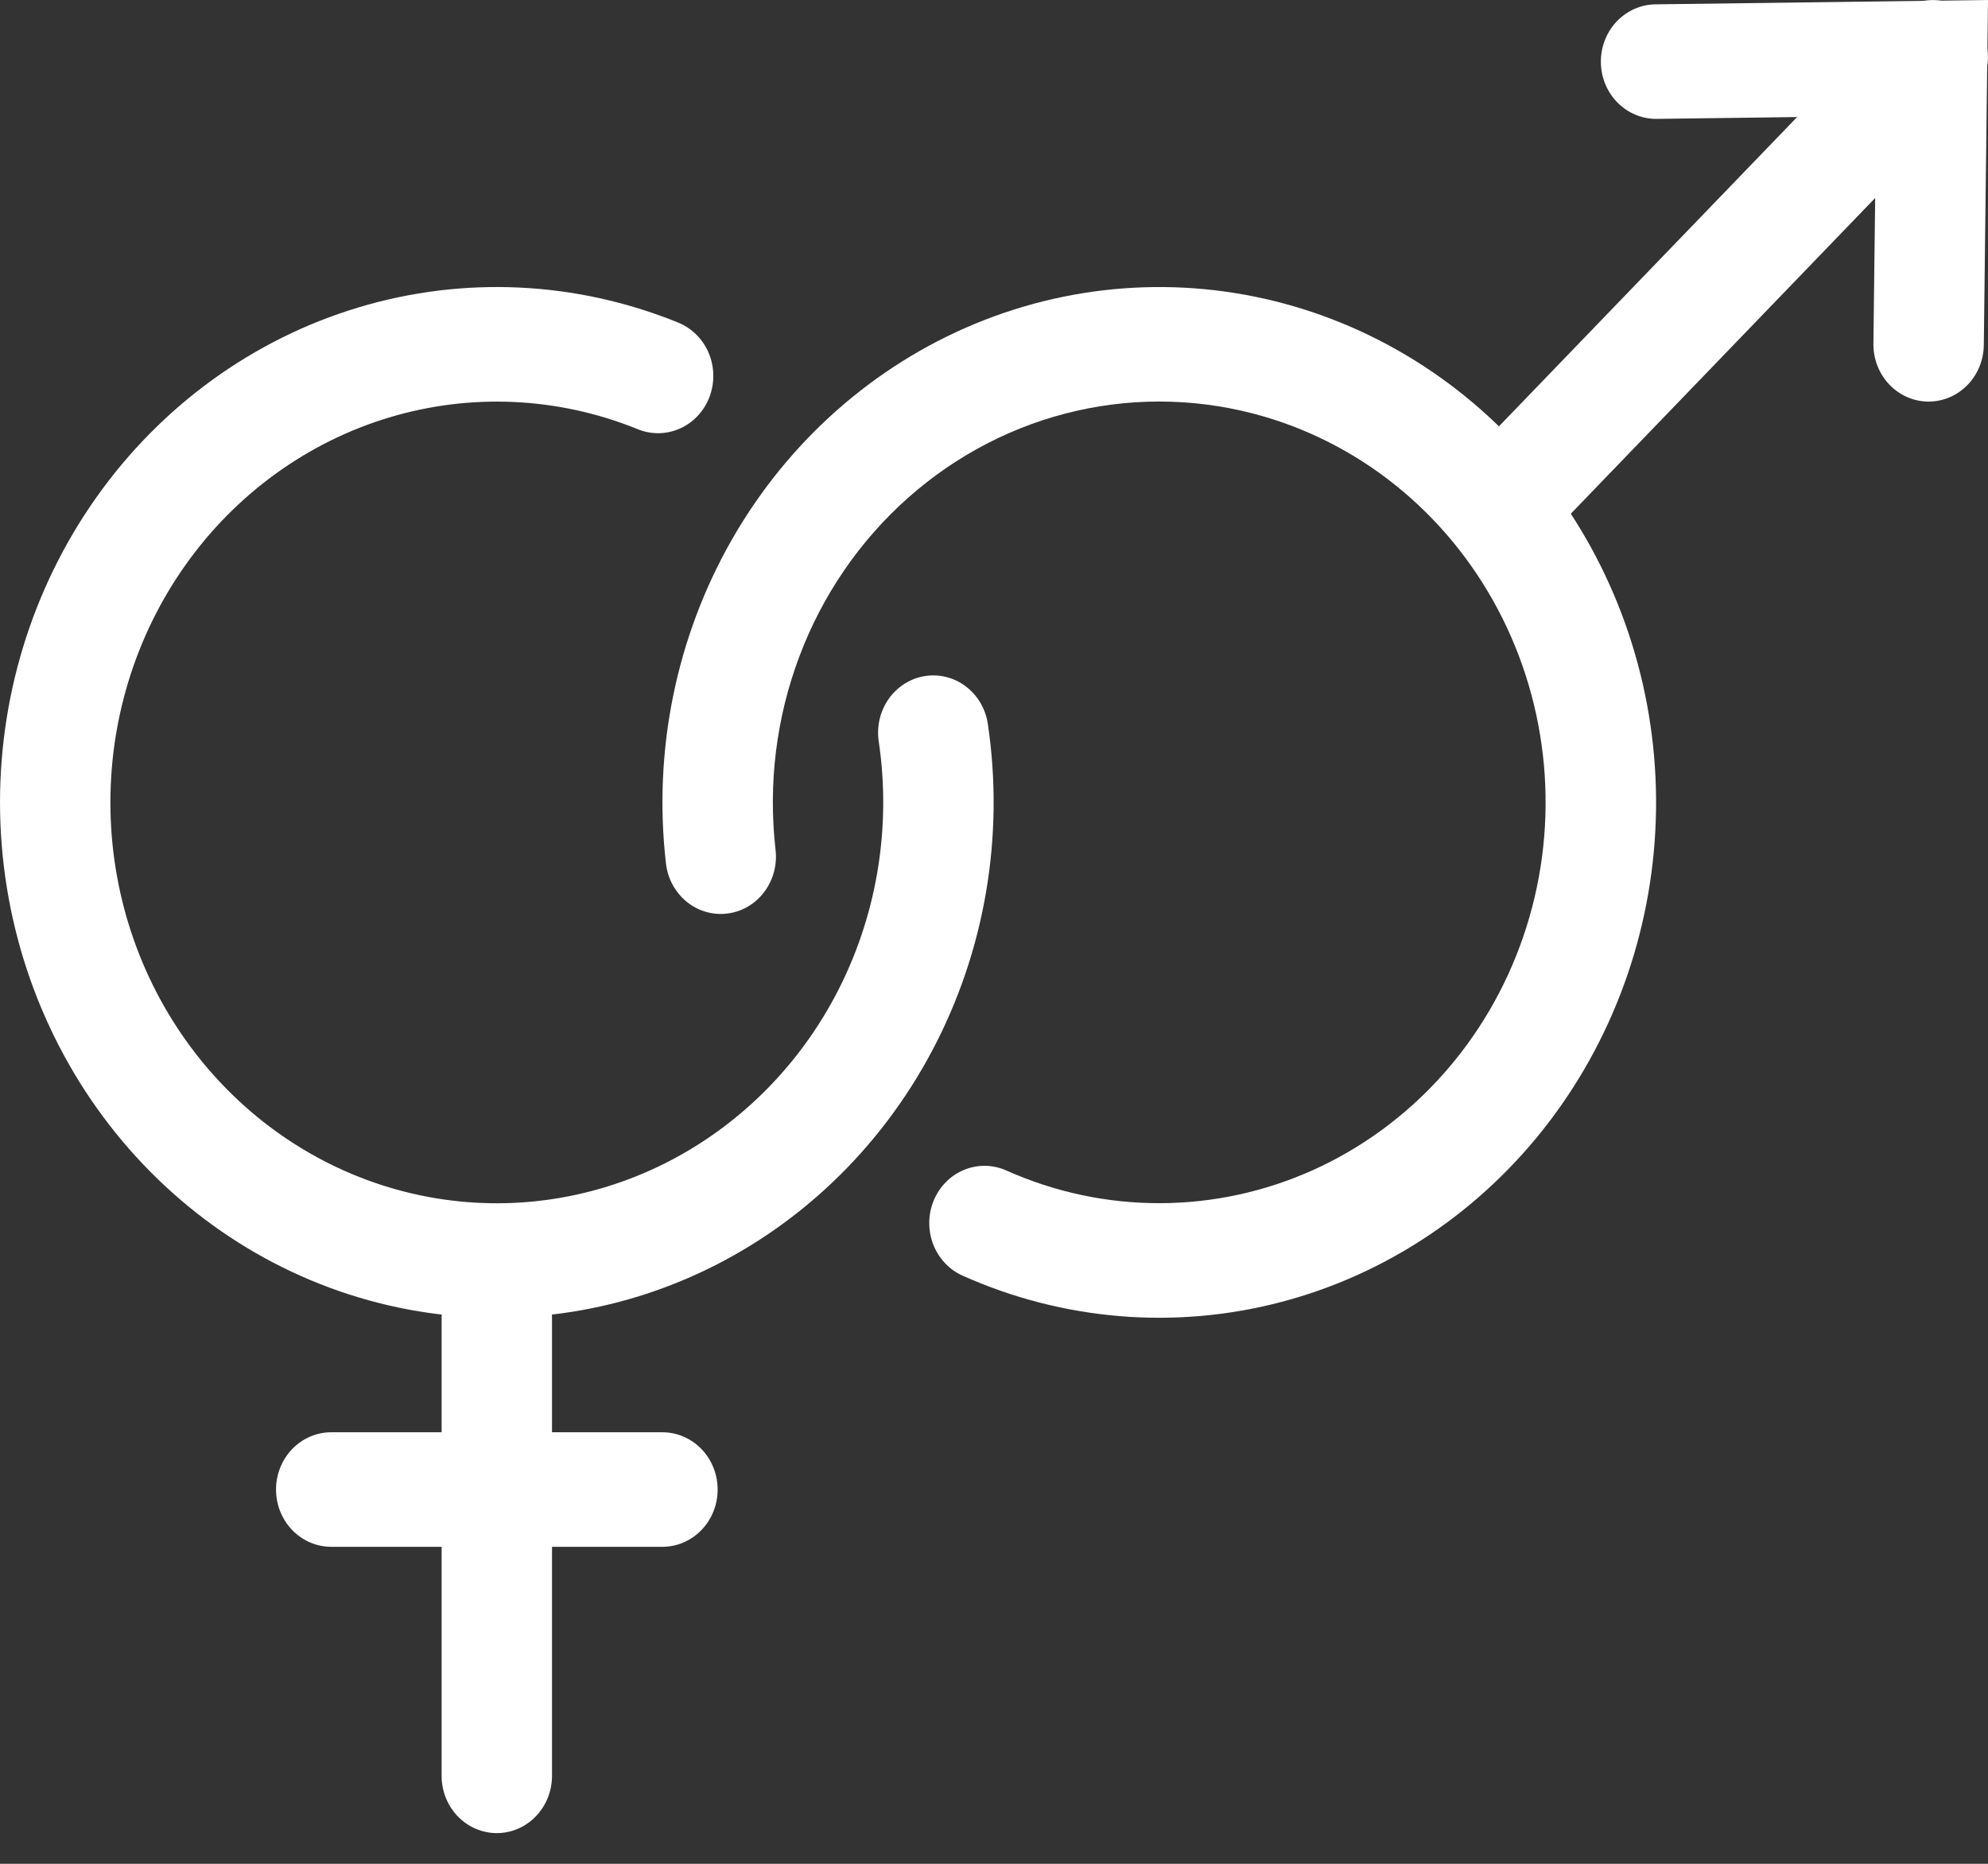<svg width="64" height="60" viewBox="0 0 64 60" fill="none" xmlns="http://www.w3.org/2000/svg">
<rect x="0" y="0" width="64" height="60" fill="#333333" stroke="none"/>
<path fill-rule="evenodd" clip-rule="evenodd" d="M20.519 13.812C17.967 12.779 15.158 12.648 12.527 13.44C9.897 14.232 7.591 15.902 5.969 18.192C4.347 20.482 3.499 23.263 3.557 26.104C3.614 28.944 4.574 31.686 6.288 33.903C8.001 36.12 10.372 37.689 13.033 38.365C15.693 39.042 18.494 38.788 21.002 37.644C23.509 36.5 25.583 34.53 26.901 32.039C28.218 29.547 28.706 26.675 28.289 23.866C28.253 23.627 28.264 23.383 28.319 23.148C28.375 22.913 28.474 22.691 28.612 22.496C28.75 22.301 28.924 22.136 29.123 22.01C29.323 21.884 29.544 21.801 29.775 21.764C30.006 21.727 30.241 21.738 30.468 21.796C30.695 21.853 30.908 21.956 31.096 22.1C31.285 22.243 31.444 22.423 31.565 22.63C31.686 22.837 31.767 23.067 31.802 23.306C32.338 26.917 31.71 30.61 30.016 33.812C28.322 37.015 25.655 39.548 22.432 41.018C19.208 42.489 15.606 42.814 12.185 41.944C8.765 41.074 5.717 39.058 3.514 36.207C1.312 33.357 0.078 29.832 0.004 26.179C-0.07 22.527 1.02 18.951 3.105 16.008C5.19 13.063 8.154 10.916 11.536 9.898C14.919 8.879 18.53 9.048 21.811 10.376C22.031 10.462 22.233 10.592 22.404 10.76C22.576 10.927 22.714 11.128 22.81 11.351C22.906 11.574 22.958 11.814 22.963 12.058C22.969 12.302 22.928 12.545 22.843 12.773C22.757 13 22.629 13.207 22.465 13.383C22.302 13.559 22.106 13.699 21.89 13.795C21.674 13.892 21.441 13.943 21.206 13.946C20.971 13.948 20.737 13.904 20.519 13.812Z" fill="white"/>
<path fill-rule="evenodd" clip-rule="evenodd" d="M14.217 57.169V42.422C14.217 41.933 14.404 41.464 14.737 41.118C15.071 40.772 15.523 40.578 15.994 40.578C16.465 40.578 16.917 40.772 17.25 41.118C17.584 41.464 17.771 41.933 17.771 42.422V57.169C17.771 57.658 17.584 58.127 17.25 58.472C16.917 58.818 16.465 59.012 15.994 59.012C15.523 59.012 15.071 58.818 14.737 58.472C14.404 58.127 14.217 57.658 14.217 57.169Z" fill="white"/>
<path fill-rule="evenodd" clip-rule="evenodd" d="M8.886 47.952C8.886 47.463 9.073 46.994 9.406 46.648C9.74 46.303 10.191 46.108 10.663 46.108H21.326C21.797 46.108 22.249 46.303 22.582 46.648C22.916 46.994 23.103 47.463 23.103 47.952C23.103 48.441 22.916 48.91 22.582 49.255C22.249 49.601 21.797 49.795 21.326 49.795H10.663C10.191 49.795 9.74 49.601 9.406 49.255C9.073 48.91 8.886 48.441 8.886 47.952ZM40.7 13.412C38.73 12.835 36.654 12.771 34.655 13.226C32.657 13.681 30.797 14.64 29.241 16.019C27.684 17.397 26.48 19.153 25.735 21.13C24.989 23.107 24.726 25.244 24.967 27.352C24.996 27.593 24.978 27.837 24.916 28.071C24.853 28.305 24.747 28.524 24.602 28.716C24.458 28.907 24.279 29.067 24.075 29.186C23.87 29.305 23.646 29.381 23.413 29.409C23.181 29.438 22.945 29.419 22.72 29.353C22.494 29.286 22.284 29.175 22.1 29.024C21.917 28.873 21.764 28.686 21.65 28.474C21.536 28.262 21.464 28.028 21.438 27.787C21.022 24.159 21.773 20.491 23.573 17.351C25.374 14.211 28.123 11.775 31.394 10.421C34.665 9.068 38.276 8.872 41.665 9.864C45.054 10.857 48.033 12.982 50.139 15.91C52.245 18.838 53.361 22.405 53.313 26.058C53.265 29.711 52.056 33.245 49.873 36.112C47.691 38.979 44.657 41.019 41.242 41.915C37.828 42.811 34.224 42.513 30.99 41.067C30.775 40.971 30.581 40.832 30.419 40.659C30.256 40.485 30.128 40.28 30.041 40.055C29.867 39.601 29.874 39.093 30.06 38.645C30.247 38.195 30.597 37.842 31.035 37.661C31.473 37.48 31.962 37.487 32.395 37.68C33.959 38.379 35.644 38.738 37.346 38.733C39.049 38.729 40.733 38.363 42.293 37.657C43.853 36.95 45.257 35.919 46.418 34.627C47.579 33.336 48.471 31.81 49.041 30.146C49.611 28.482 49.845 26.714 49.729 24.952C49.613 23.19 49.15 21.472 48.368 19.903C47.586 18.334 46.502 16.949 45.183 15.832C43.864 14.716 42.338 13.892 40.7 13.412Z" fill="white"/>
<path fill-rule="evenodd" clip-rule="evenodd" d="M47.614 16.997C47.281 16.651 47.094 16.182 47.094 15.694C47.094 15.205 47.281 14.736 47.614 14.39L60.943 0.565C61.106 0.389 61.303 0.248 61.519 0.152C61.736 0.055 61.969 0.004 62.205 0.002C62.441 -0 62.675 0.047 62.894 0.139C63.112 0.232 63.311 0.369 63.477 0.542C63.644 0.715 63.776 0.921 63.866 1.147C63.955 1.374 64 1.617 63.998 1.861C63.996 2.106 63.947 2.348 63.854 2.573C63.761 2.798 63.625 3.001 63.455 3.171L50.127 16.997C49.794 17.342 49.342 17.537 48.87 17.537C48.399 17.537 47.947 17.342 47.614 16.997Z" fill="white"/>
<path fill-rule="evenodd" clip-rule="evenodd" d="M62.065 12.928C61.832 12.925 61.601 12.874 61.387 12.778C61.172 12.683 60.978 12.544 60.815 12.371C60.652 12.198 60.524 11.993 60.437 11.768C60.351 11.543 60.308 11.303 60.311 11.06L60.4 3.735L53.337 3.827C52.866 3.833 52.412 3.645 52.074 3.304C51.736 2.963 51.543 2.496 51.537 2.007C51.531 1.519 51.712 1.047 52.041 0.697C52.37 0.347 52.82 0.146 53.291 0.14L64 0L63.865 11.108C63.862 11.351 63.813 11.59 63.721 11.812C63.629 12.034 63.496 12.236 63.328 12.405C63.161 12.574 62.964 12.707 62.747 12.797C62.53 12.886 62.298 12.931 62.065 12.928Z" fill="white"/>
</svg>

